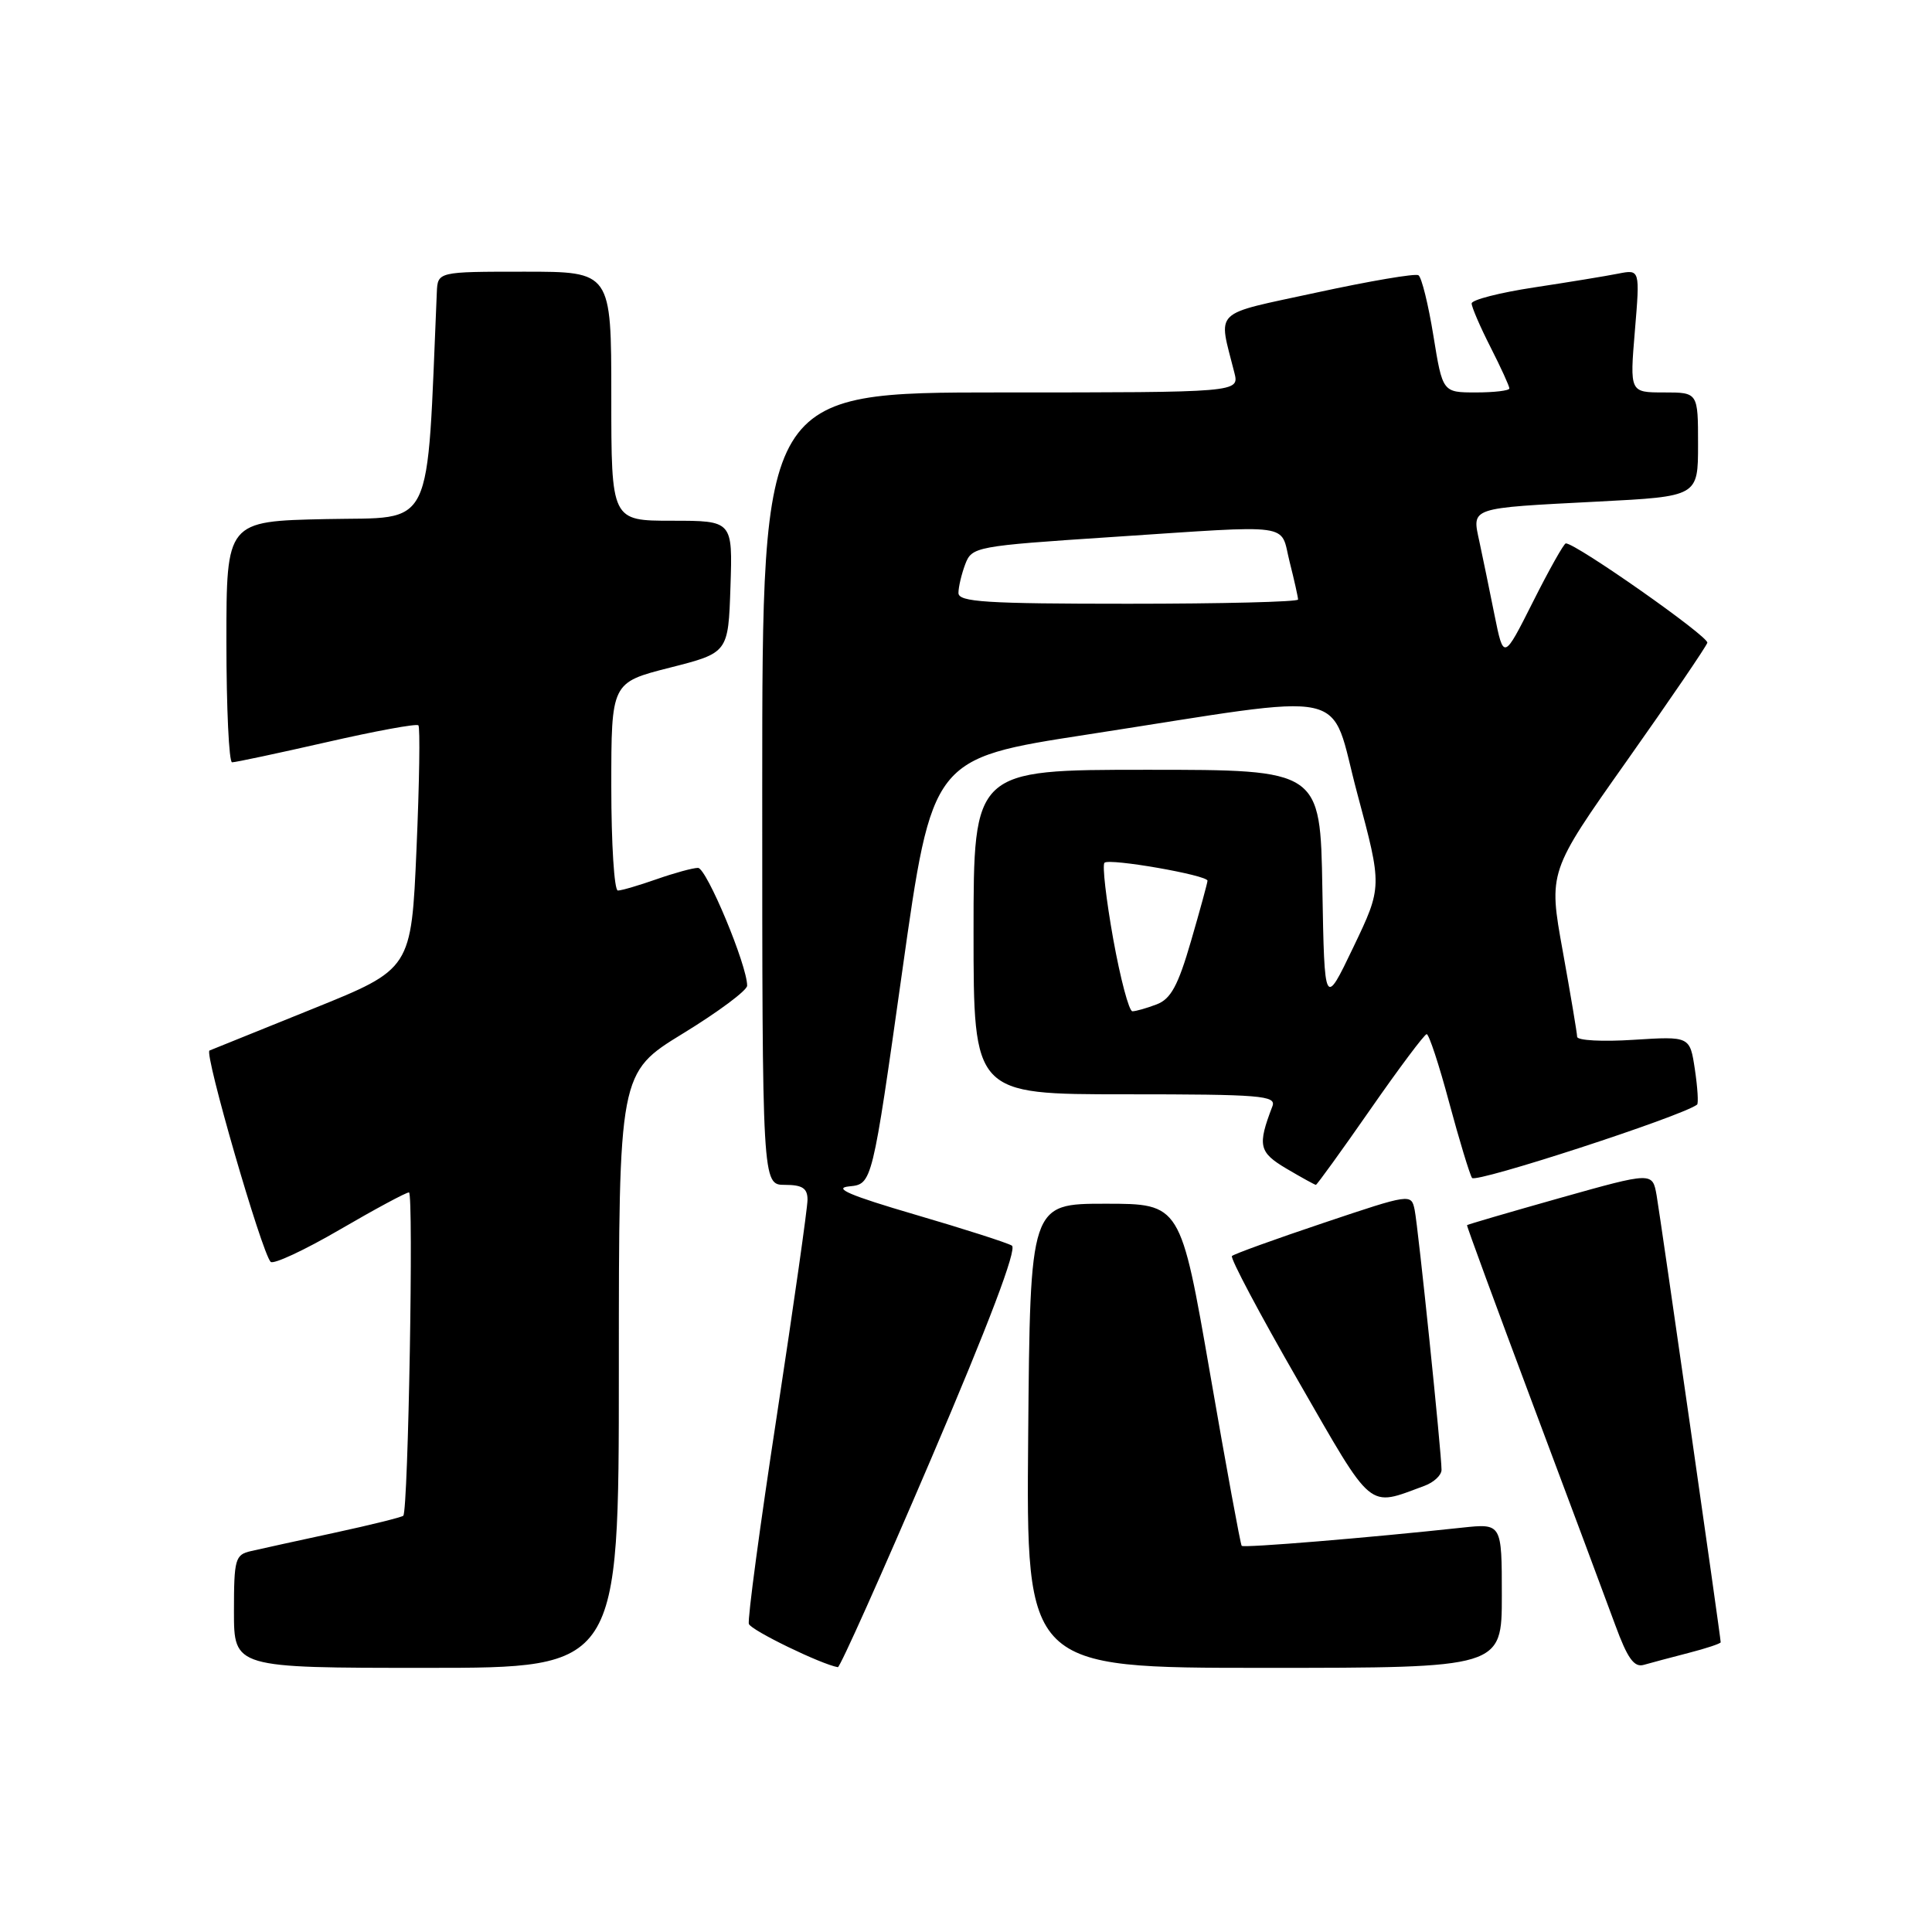 <?xml version="1.0" encoding="UTF-8" standalone="no"?>
<!DOCTYPE svg PUBLIC "-//W3C//DTD SVG 1.1//EN" "http://www.w3.org/Graphics/SVG/1.1/DTD/svg11.dtd" >
<svg xmlns="http://www.w3.org/2000/svg" xmlns:xlink="http://www.w3.org/1999/xlink" version="1.1" viewBox="0 0 256 256">
 <g >
 <path fill="currentColor"
d=" M 82.00 181.58 C 82.00 142.15 82.00 142.15 90.50 136.94 C 95.18 134.08 99.00 131.23 99.00 130.61 C 99.02 127.95 93.62 115.00 92.49 115.00 C 91.81 115.00 89.34 115.68 87.00 116.50 C 84.66 117.32 82.36 118.00 81.87 118.00 C 81.39 118.00 81.00 111.80 81.00 104.22 C 81.00 90.44 81.00 90.44 88.75 88.47 C 96.50 86.50 96.50 86.50 96.79 77.75 C 97.08 69.00 97.08 69.00 89.04 69.00 C 81.00 69.00 81.00 69.00 81.00 52.50 C 81.00 36.00 81.00 36.00 69.50 36.00 C 58.00 36.00 58.00 36.00 57.88 38.75 C 56.50 70.97 57.71 68.47 43.25 68.78 C 30.00 69.06 30.00 69.06 30.00 85.03 C 30.00 93.81 30.34 101.01 30.75 101.01 C 31.16 101.02 36.79 99.82 43.25 98.35 C 49.71 96.87 55.20 95.86 55.44 96.11 C 55.68 96.35 55.57 103.72 55.19 112.47 C 54.50 128.40 54.50 128.40 41.50 133.65 C 34.35 136.54 28.17 139.04 27.76 139.20 C 27.02 139.50 34.65 165.89 35.86 167.20 C 36.21 167.58 40.32 165.67 44.99 162.95 C 49.66 160.23 53.80 158.00 54.19 158.00 C 54.83 158.00 54.10 200.06 53.44 200.84 C 53.28 201.03 49.18 202.05 44.32 203.10 C 39.47 204.15 34.49 205.24 33.25 205.53 C 31.16 206.00 31.00 206.58 31.00 213.52 C 31.00 221.00 31.00 221.00 56.50 221.00 C 82.00 221.00 82.00 221.00 82.00 181.58 Z  M 123.35 193.36 C 131.01 175.45 134.79 165.49 134.08 165.05 C 133.48 164.68 127.71 162.83 121.25 160.94 C 112.58 158.40 110.30 157.42 112.54 157.20 C 115.57 156.90 115.57 156.90 119.55 128.70 C 123.52 100.50 123.52 100.50 144.01 97.34 C 180.03 91.78 176.02 90.90 179.85 105.16 C 183.16 117.50 183.16 117.50 179.33 125.50 C 175.50 133.50 175.50 133.50 175.22 117.75 C 174.95 102.00 174.95 102.00 151.97 102.00 C 129.00 102.00 129.00 102.00 129.00 123.50 C 129.00 145.00 129.00 145.00 149.11 145.00 C 167.09 145.00 169.15 145.17 168.60 146.59 C 166.60 151.81 166.80 152.68 170.48 154.86 C 172.48 156.04 174.23 157.00 174.36 157.00 C 174.50 157.00 177.74 152.52 181.56 147.03 C 185.37 141.55 188.74 137.05 189.04 137.03 C 189.34 137.02 190.68 141.07 192.01 146.05 C 193.35 151.03 194.72 155.54 195.05 156.08 C 195.51 156.82 222.78 147.94 224.87 146.37 C 225.07 146.22 224.94 144.12 224.58 141.70 C 223.92 137.31 223.92 137.31 216.46 137.78 C 212.36 138.05 208.99 137.87 208.98 137.38 C 208.97 136.90 208.11 131.78 207.07 126.01 C 205.17 115.52 205.17 115.52 215.56 100.82 C 221.28 92.73 226.08 85.68 226.23 85.17 C 226.46 84.37 208.84 72.00 207.48 72.00 C 207.23 72.00 205.27 75.48 203.13 79.74 C 199.24 87.47 199.24 87.47 198.03 81.49 C 197.37 78.19 196.47 73.83 196.03 71.78 C 195.04 67.18 194.55 67.35 211.75 66.46 C 225.00 65.78 225.00 65.78 225.00 58.89 C 225.00 52.00 225.00 52.00 220.48 52.00 C 215.95 52.00 215.95 52.00 216.63 43.84 C 217.31 35.69 217.31 35.69 214.41 36.26 C 212.81 36.58 207.79 37.40 203.25 38.09 C 198.71 38.78 195.00 39.73 195.00 40.21 C 195.00 40.68 196.12 43.29 197.50 46.00 C 198.88 48.71 200.00 51.17 200.00 51.47 C 200.00 51.76 198.01 52.00 195.57 52.00 C 191.15 52.00 191.15 52.00 189.93 44.47 C 189.26 40.33 188.37 36.73 187.95 36.47 C 187.53 36.21 181.49 37.24 174.52 38.75 C 160.41 41.81 161.42 40.84 163.56 49.38 C 164.22 52.00 164.22 52.00 132.61 52.00 C 101.00 52.00 101.00 52.00 101.00 104.50 C 101.00 157.00 101.00 157.00 104.00 157.00 C 106.32 157.00 107.00 157.45 107.00 158.97 C 107.00 160.06 105.17 172.91 102.94 187.54 C 100.70 202.16 99.03 214.60 99.23 215.18 C 99.51 216.02 108.82 220.54 111.02 220.91 C 111.30 220.96 116.85 208.56 123.35 193.36 Z  M 199.00 211.43 C 199.00 201.86 199.00 201.86 193.75 202.42 C 181.39 203.76 164.80 205.13 164.53 204.83 C 164.37 204.65 162.48 194.38 160.34 182.00 C 156.43 159.50 156.43 159.50 146.47 159.50 C 136.50 159.50 136.50 159.50 136.24 190.25 C 135.97 221.00 135.97 221.00 167.49 221.00 C 199.00 221.00 199.00 221.00 199.00 211.43 Z  M 223.75 219.02 C 226.09 218.42 228.00 217.78 228.00 217.61 C 228.00 216.96 220.02 161.35 219.51 158.39 C 218.96 155.29 218.96 155.29 206.73 158.73 C 200.00 160.63 194.45 162.25 194.39 162.34 C 194.32 162.43 198.24 173.07 203.08 186.00 C 207.93 198.93 212.85 212.11 214.02 215.30 C 215.65 219.75 216.53 220.98 217.82 220.60 C 218.74 220.34 221.41 219.62 223.75 219.02 Z  M 188.75 196.88 C 189.99 196.42 191.00 195.48 191.01 194.77 C 191.02 192.60 187.92 162.63 187.45 160.32 C 187.00 158.15 186.93 158.16 175.35 162.05 C 168.94 164.20 163.49 166.17 163.24 166.43 C 162.98 166.69 166.92 174.12 172.00 182.94 C 182.08 200.46 181.14 199.68 188.75 196.88 Z  M 147.51 124.44 C 146.57 119.18 146.04 114.62 146.35 114.32 C 146.98 113.69 160.00 115.96 160.00 116.70 C 160.00 116.96 159.02 120.55 157.82 124.68 C 156.10 130.61 155.14 132.38 153.25 133.09 C 151.94 133.59 150.50 134.00 150.05 134.00 C 149.60 134.00 148.46 129.70 147.51 124.44 Z  M 127.00 78.57 C 127.00 77.78 127.41 76.06 127.90 74.76 C 128.78 72.45 129.27 72.35 147.15 71.17 C 171.88 69.54 169.57 69.23 170.88 74.44 C 171.50 76.89 172.00 79.14 172.00 79.44 C 172.00 79.75 161.88 80.00 149.50 80.00 C 130.62 80.00 127.00 79.77 127.00 78.57 Z "/>
</g>
</svg>